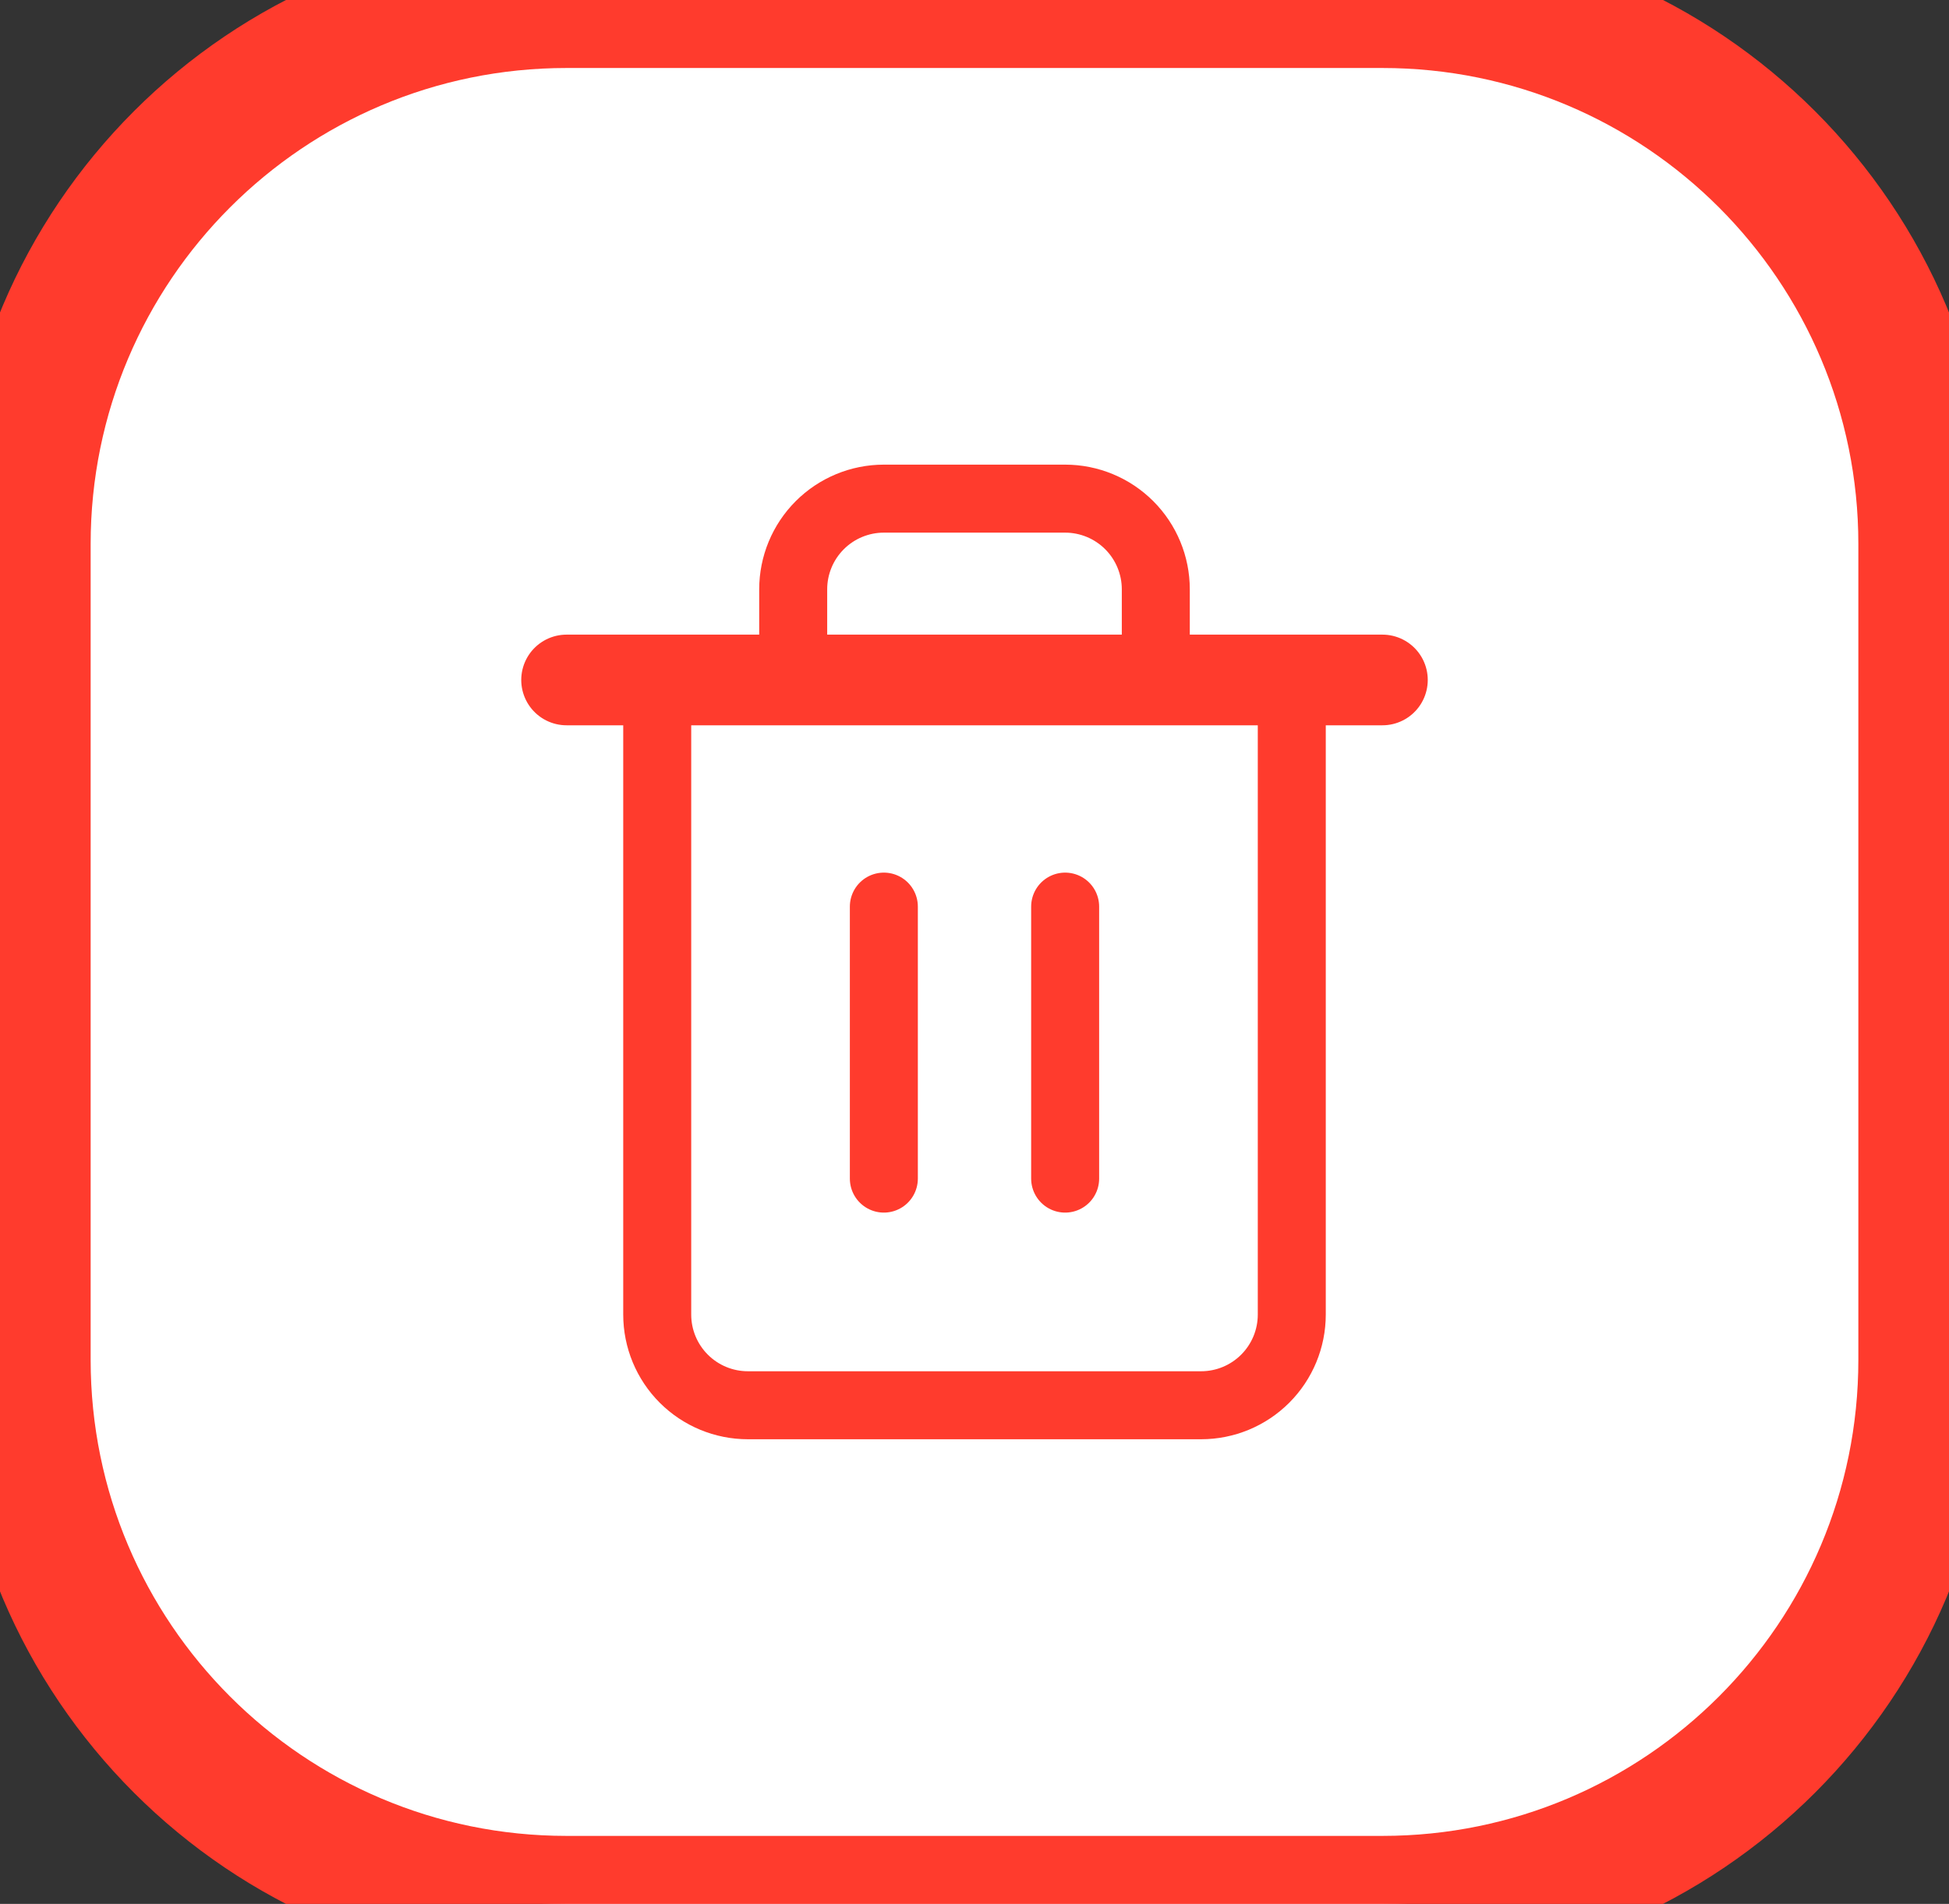<svg width="43" height="42" viewBox="0 0 43 42" fill="none" xmlns="http://www.w3.org/2000/svg">
<rect x="0" y="0" width="43" height="42" fill="#333333" stroke="none"/>
<path d="M0.5 12C0.5 5.373 5.873 0 12.5 0H30.5C37.127 0 42.5 5.373 42.5 12V30C42.5 36.627 37.127 42 30.5 42H12.5C5.873 42 0.5 36.627 0.5 30V12Z" fill="white"/>
<path d="M12.5 15H14.5H30.5" fill="#FF3B2D"/>
<path d="M12.5 15H14.5H30.5" stroke="#FF3B2D" stroke-width="2" stroke-linecap="round" stroke-linejoin="round"/>
<path d="M17.5 15V13C17.5 12.47 17.711 11.961 18.086 11.586C18.461 11.211 18.97 11 19.5 11H23.5C24.03 11 24.539 11.211 24.914 11.586C25.289 11.961 25.5 12.47 25.5 13V15M28.5 15V29C28.5 29.53 28.289 30.039 27.914 30.414C27.539 30.789 27.03 31 26.5 31H16.5C15.97 31 15.461 30.789 15.086 30.414C14.711 30.039 14.5 29.53 14.5 29V15H28.5Z" stroke="#FF3B2D" stroke-width="1.5" stroke-linecap="round" stroke-linejoin="round"/>
<path d="M19.5 20V26" stroke="#FF3B2D" stroke-width="1.5" stroke-linecap="round" stroke-linejoin="round"/>
<path d="M23.5 20V26" stroke="#FF3B2D" stroke-width="1.5" stroke-linecap="round" stroke-linejoin="round"/>
<path d="M12.5 1.5H30.5V-1.5H12.5V1.5ZM41 12V30H44V12H41ZM30.5 40.5H12.5V43.5H30.5V40.5ZM2 30V12H-1V30H2ZM12.5 40.5C6.701 40.5 2 35.799 2 30H-1C-1 37.456 5.044 43.5 12.5 43.5V40.5ZM41 30C41 35.799 36.299 40.5 30.5 40.5V43.5C37.956 43.5 44 37.456 44 30H41ZM30.5 1.5C36.299 1.5 41 6.201 41 12H44C44 4.544 37.956 -1.5 30.5 -1.5V1.5ZM12.5 -1.5C5.044 -1.5 -1 4.544 -1 12H2C2 6.201 6.701 1.5 12.5 1.5V-1.5Z" fill="#FF3B2D"/>
</svg>
